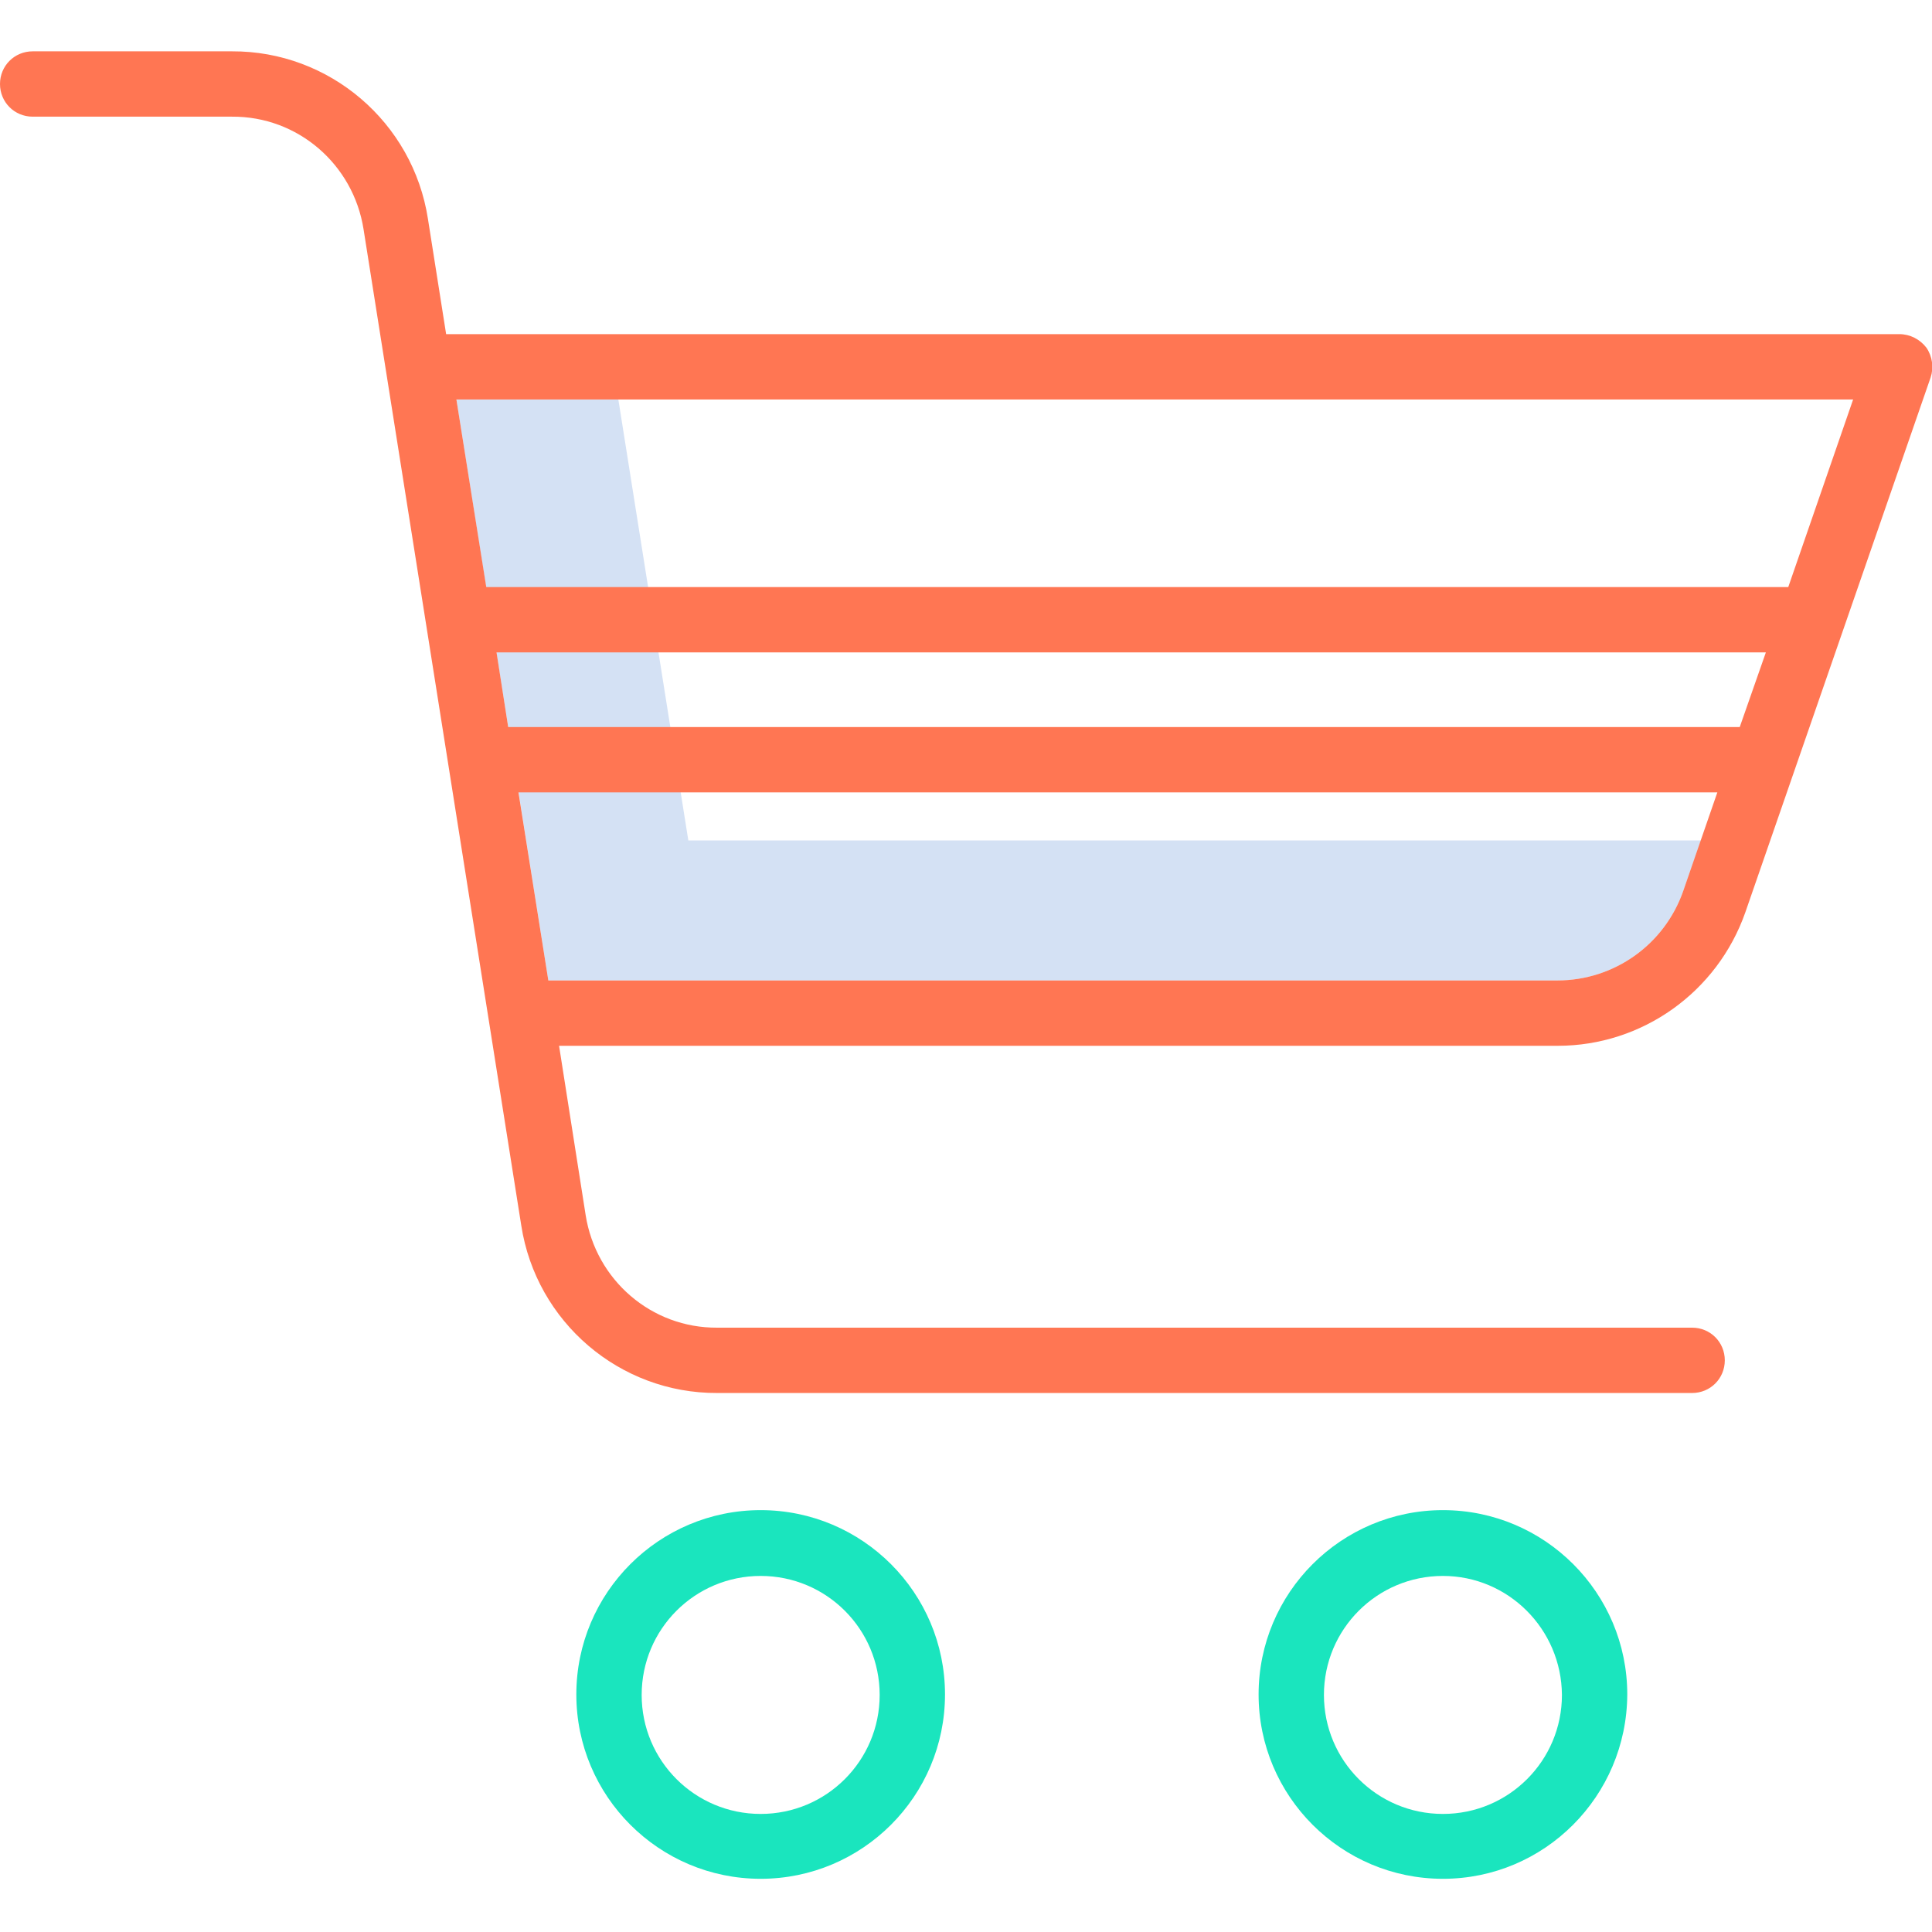 <?xml version="1.0" encoding="utf-8"?>
<!-- Generator: Adobe Illustrator 23.0.0, SVG Export Plug-In . SVG Version: 6.00 Build 0)  -->
<svg version="1.1" id="Capa_1" xmlns="http://www.w3.org/2000/svg" xmlns:xlink="http://www.w3.org/1999/xlink" x="0px" y="0px"
	 viewBox="0 0 414 414" style="enable-background:new 0 0 414 414;" xml:space="preserve">
<style type="text/css">
	.st0{fill:#D4E1F4;}
	.st1{fill:#1AE5BE;}
	.st2{fill:#FF7653;}
</style>
<path class="st0" d="M363.7,180.1H147.5l-15-94.5H97.8l19.7,124.5h216.2c12.2,0,23-7.7,27-19.2l3.8-10.8
	C364.2,180.1,364,180.1,363.7,180.1z"/>
<path class="st1" d="M163,402.6c-21.8,0-39.5-17.7-39.5-39.5c0-21.8,17.7-39.5,39.5-39.5c21.8,0,39.5,17.7,39.5,39.5
	C202.5,384.9,184.8,402.6,163,402.6z M163,337.7c-14.1,0-25.5,11.4-25.5,25.5c0,14.1,11.4,25.5,25.5,25.5
	c14.1,0,25.5-11.4,25.5-25.5C188.5,349.1,177.1,337.7,163,337.7z"/>
<path class="st1" d="M309.2,402.6c-21.8,0-39.5-17.7-39.5-39.5c0-21.8,17.7-39.5,39.5-39.5c21.8,0,39.5,17.7,39.5,39.5
	C348.6,384.9,331,402.6,309.2,402.6z M309.2,337.7c-14.1,0-25.5,11.4-25.5,25.5c0,14.1,11.4,25.5,25.5,25.5
	c14.1,0,25.5-11.4,25.5-25.5C334.6,349.1,323.2,337.7,309.2,337.7z"/>
<path class="st2" d="M407,71.6H95.6l-3.9-24.7c-3.2-20.7-21.1-36-42-35.9H7c-3.9,0-7,3.1-7,7c0,3.9,3.1,7,7,7h42.7
	c14.1-0.1,26,10.2,28.2,24.1l33.8,213.5c3.2,20.7,21.1,36,42,35.9h208.9c3.9,0,7-3.1,7-7c0-3.9-3.1-7-7-7H153.7
	c-14.1,0.1-26-10.2-28.2-24.1l-5.7-36.3h214c18.1,0,34.2-11.5,40.2-28.6l39.7-114.6c0.7-2.1,0.4-4.5-0.9-6.4
	C411.4,72.7,409.3,71.6,407,71.6z M360.7,190.9c-4,11.5-14.8,19.2-27,19.2H117.5l-6.4-40.3H368L360.7,190.9z M372.8,155.8H108.9
	l-2.5-16h272L372.8,155.8z M383.2,125.8h-279l-6.4-40.2h299.3L383.2,125.8z"/>
</svg>
